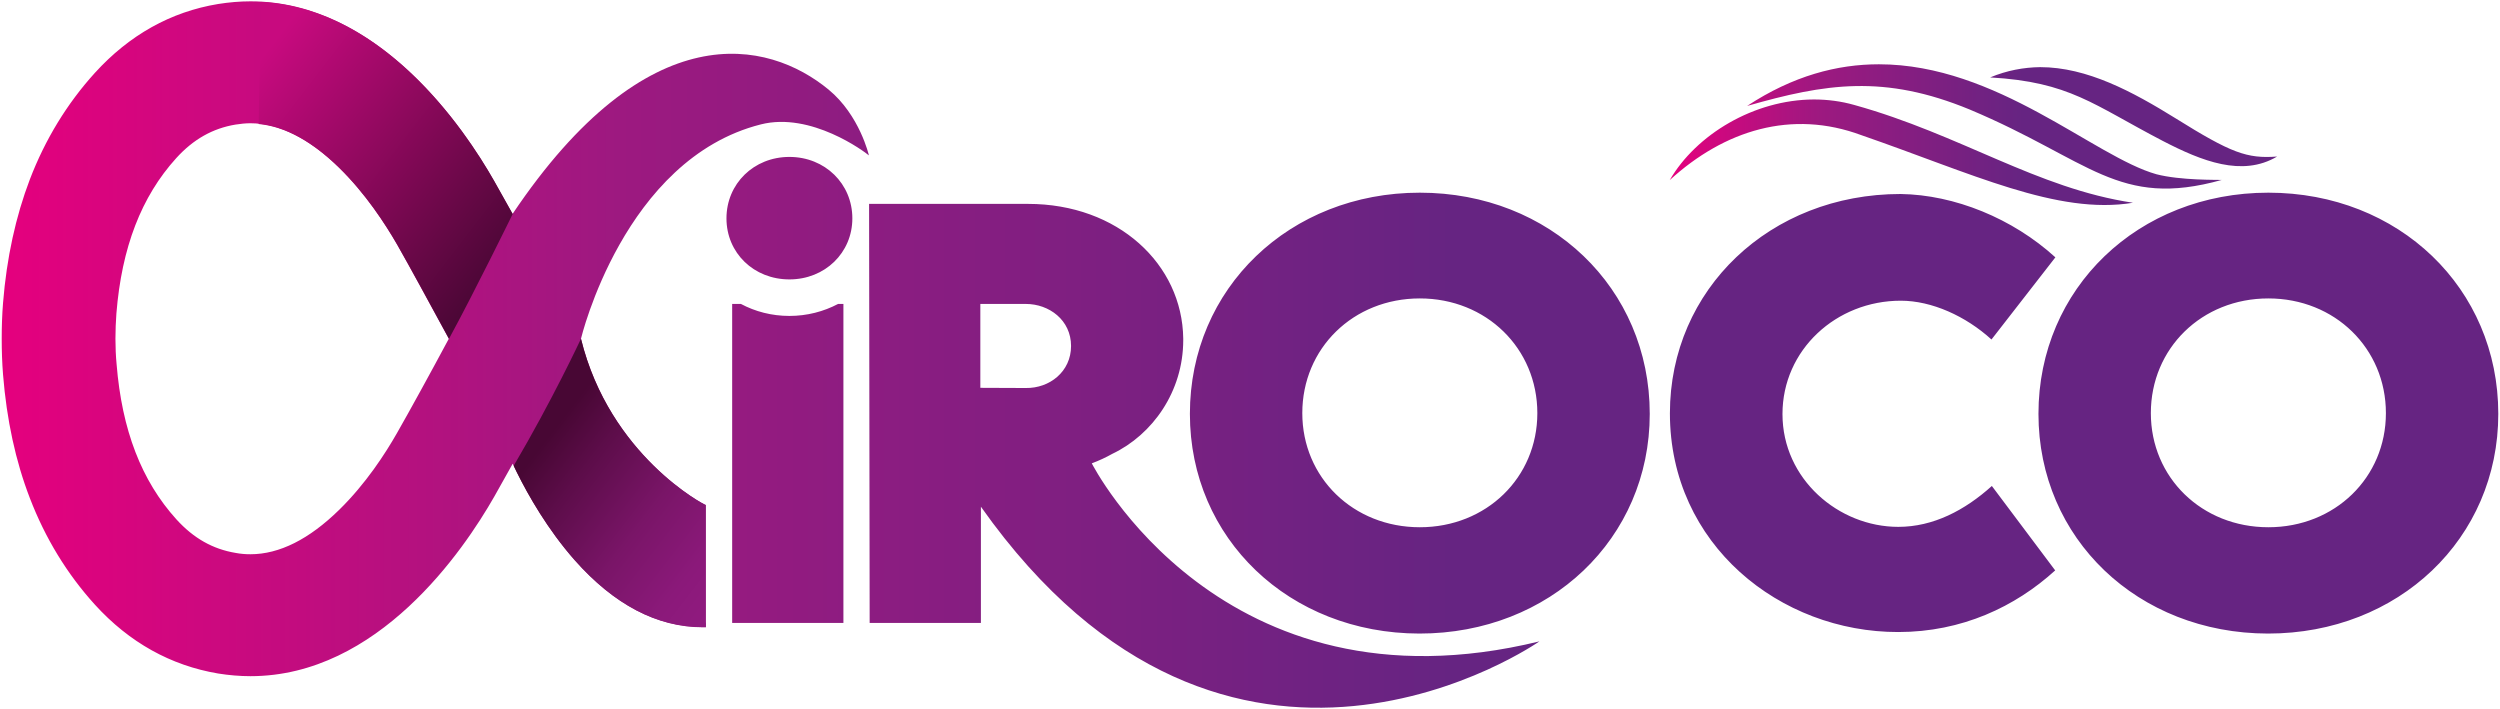 <?xml version="1.0" encoding="UTF-8"?>
<svg xmlns="http://www.w3.org/2000/svg" xmlns:xlink="http://www.w3.org/1999/xlink" width="529px" height="150px" viewBox="0 0 531 150" version="1.1">
<defs>
<linearGradient id="linear0" gradientUnits="userSpaceOnUse" x1="87.714" y1="7.015" x2="119.654" y2="7.015" gradientTransform="matrix(4.039,0,0,4.04,0.364,0)">
<stop offset="0" style="stop-color:rgb(89.804%,0%,49.412%);stop-opacity:1;"/>
<stop offset="0.247" style="stop-color:rgb(61.569%,9.804%,50.196%);stop-opacity:1;"/>
<stop offset="0.581" style="stop-color:rgb(40%,14.118%,50.98%);stop-opacity:1;"/>
</linearGradient>
<linearGradient id="linear1" gradientUnits="userSpaceOnUse" x1="0" y1="18.566" x2="131.283" y2="18.566" gradientTransform="matrix(4.039,0,0,4.04,0.364,0)">
<stop offset="0" style="stop-color:rgb(89.804%,0%,49.412%);stop-opacity:1;"/>
<stop offset="0.247" style="stop-color:rgb(61.569%,9.804%,50.196%);stop-opacity:1;"/>
<stop offset="0.581" style="stop-color:rgb(40%,14.118%,50.98%);stop-opacity:1;"/>
</linearGradient>
<linearGradient id="linear2" gradientUnits="userSpaceOnUse" x1="28.918" y1="22.656" x2="39.114" y2="30.498" gradientTransform="matrix(4.039,0,0,4.04,0.364,0)">
<stop offset="0" style="stop-color:rgb(28.235%,2.745%,20.392%);stop-opacity:1;"/>
<stop offset="0.203" style="stop-color:rgb(36.471%,5.098%,29.02%);stop-opacity:1;"/>
<stop offset="0.524" style="stop-color:rgb(47.843%,8.235%,40.784%);stop-opacity:1;"/>
<stop offset="0.8" style="stop-color:rgb(54.51%,9.804%,47.843%);stop-opacity:1;"/>
<stop offset="1" style="stop-color:rgb(56.863%,10.588%,50.196%);stop-opacity:1;"/>
</linearGradient>
<linearGradient id="linear3" gradientUnits="userSpaceOnUse" x1="13.214" y1="3.544" x2="26.772" y2="13.97" gradientTransform="matrix(4.039,0,0,4.04,0.364,0)">
<stop offset="0" style="stop-color:rgb(78.431%,3.922%,49.804%);stop-opacity:1;"/>
<stop offset="1" style="stop-color:rgb(28.235%,2.745%,20.392%);stop-opacity:1;"/>
</linearGradient>
</defs>
<g id="surface1">
<path style=" stroke:none;fill-rule:nonzero;fill:url(#linear0);" d="M 371.086 22.219 C 380.859 15.797 390.23 13.371 399.078 13.371 C 424.16 13.371 444.801 33.004 458.012 36.723 C 463.102 38.055 471.059 37.895 471.906 37.934 C 449.891 44.074 443.953 33.734 418.387 22.988 C 400.168 15.473 387.727 17.453 371.086 22.219 M 354.645 37.977 C 366.238 27.391 380.539 22.906 395.402 28.441 C 418.75 36.52 437.008 45.449 453.043 42.781 C 432.562 39.711 416.527 28.32 393.867 22.016 C 391.039 21.211 388.133 20.844 385.262 20.844 C 372.582 20.887 360.262 28.277 354.645 37.977 M 422.707 16.16 C 439.633 17.129 444.48 21.895 459.383 29.652 C 467.664 33.934 476.227 37.367 483.66 32.965 C 477.238 33.449 473.883 32.199 462.09 24.844 C 452.961 19.188 443.309 13.977 433.332 13.977 C 429.855 14.02 426.301 14.664 422.707 16.16 "/>
<path style=" stroke:none;fill-rule:nonzero;fill:url(#linear1);" d="M 252.734 87.625 C 252.734 60.922 273.941 40.641 301.57 40.641 C 329.199 40.641 350.406 60.879 350.406 87.625 C 350.406 114.125 329.199 134.285 301.488 134.285 C 273.859 134.246 252.734 114.125 252.734 87.625 Z M 326.531 87.465 C 326.531 73.727 315.707 63.102 301.57 63.102 C 287.434 63.102 276.609 73.688 276.609 87.465 C 276.609 101.156 287.434 111.703 301.57 111.703 C 315.707 111.703 326.531 101.156 326.531 87.465 Z M 354.688 87.504 C 354.688 61.164 375.973 40.922 403.684 40.922 C 415.152 41.086 427.473 46.094 436.562 54.375 L 422.988 71.828 C 417.539 66.859 410.309 63.586 403.723 63.586 C 390.031 63.586 378.598 74.012 378.598 87.664 C 378.598 101.48 390.516 111.621 403.199 111.621 C 410.629 111.621 417.336 108.105 423.07 102.938 L 436.523 120.871 C 428.039 128.59 416.688 133.961 403.199 133.961 C 378.156 134.004 354.688 115.418 354.688 87.504 Z M 432.969 87.625 C 432.969 60.922 454.172 40.641 481.801 40.641 C 509.469 40.641 530.637 60.879 530.637 87.625 C 530.637 114.125 509.43 134.285 481.719 134.285 C 454.094 134.246 432.969 114.125 432.969 87.625 Z M 506.766 87.465 C 506.766 73.727 495.938 63.102 481.801 63.102 C 467.664 63.102 456.84 73.688 456.84 87.465 C 456.84 101.156 467.664 111.703 481.801 111.703 C 495.938 111.703 506.766 101.156 506.766 87.465 Z M 231.895 98.129 C 233.43 97.562 234.883 96.875 236.258 96.109 C 244.82 92.027 251.32 82.859 251.32 71.949 C 251.32 71.91 251.32 71.828 251.32 71.789 C 251.32 71.746 251.32 71.668 251.32 71.625 C 251.121 55.832 237.469 43.023 218.363 43.023 L 184.594 43.023 L 184.715 132.023 L 208.344 132.023 L 208.344 107.34 C 261.137 182.117 326.977 135.941 326.977 135.941 C 259.359 152.465 231.895 98.129 231.895 98.129 Z M 208.223 64.273 L 217.879 64.273 C 222.844 64.273 227.492 67.707 227.492 73.203 C 227.492 78.656 222.926 82.211 217.879 82.129 L 208.223 82.09 Z M 149.898 131.98 L 149.898 106.977 C 149.695 107.016 129.5 96.512 123.398 71.668 C 123.398 71.668 132.488 33.492 161.609 26.137 C 172.273 23.43 183.664 31.957 184.555 32.723 C 184.555 32.723 182.613 24.199 175.992 18.746 C 163.145 8.16 137.617 2.344 108.859 45.164 C 107.281 42.336 105.992 40.035 104.941 38.176 C 98.438 26.664 80.301 0 53.199 0 C 50.934 0 48.633 0.203 46.332 0.566 C 36.273 2.223 27.469 7.152 20.156 15.191 C 14.258 21.695 9.613 29.289 6.344 37.812 C 3.352 45.652 1.414 54.457 0.648 64.031 C 0.445 66.535 0.363 69.121 0.363 71.668 C 0.363 74.211 0.445 76.797 0.648 79.301 C 1.414 88.875 3.312 97.684 6.344 105.52 C 9.613 114.047 14.258 121.641 20.156 128.145 C 27.469 136.184 36.273 141.07 46.332 142.77 C 48.594 143.133 50.934 143.336 53.199 143.336 C 80.301 143.336 98.438 116.672 104.98 105.199 C 106.031 103.34 107.324 100.996 108.898 98.211 C 109.223 98.855 109.504 99.461 109.789 100.027 C 112.25 104.996 116.371 112.227 122.066 118.691 C 130.469 128.184 139.598 132.953 149.289 132.953 C 149.492 132.953 149.734 132.953 149.938 132.953 L 149.938 131.98 Z M 84.34 91.664 C 81.836 96.066 77.676 102.492 72.062 107.984 C 65.68 114.246 59.336 117.438 53.199 117.438 C 52.148 117.438 51.098 117.359 50.047 117.156 C 45.199 116.348 41.121 114.047 37.484 110.047 C 30.051 101.844 25.891 91.059 24.762 77.039 C 24.598 75.305 24.52 73.484 24.52 71.707 L 24.52 71.625 C 24.52 69.848 24.598 68.031 24.723 66.293 C 25.852 52.277 30.012 41.488 37.445 33.289 C 41.039 29.328 45.16 26.984 50.008 26.18 C 51.055 26.016 52.148 25.895 53.156 25.895 C 59.258 25.895 65.637 29.086 72.02 35.348 C 77.637 40.844 81.797 47.266 84.34 51.668 C 87.129 56.559 91.367 64.395 95.328 71.668 C 91.41 78.98 87.129 86.777 84.34 91.664 Z M 167.668 66.82 C 163.914 66.82 160.398 65.891 157.371 64.273 L 155.512 64.273 L 155.512 132.023 L 179.141 132.023 L 179.141 64.273 L 178.012 64.273 C 174.941 65.891 171.426 66.82 167.668 66.82 Z M 181.039 46.094 C 181.039 38.742 175.223 33.047 167.668 33.047 C 160.117 33.047 154.301 38.742 154.301 46.094 C 154.301 53.449 160.117 59.062 167.668 59.062 C 175.223 59.062 181.039 53.406 181.039 46.094 Z M 181.039 46.094 "/>
<path style=" stroke:none;fill-rule:nonzero;fill:url(#linear2);" d="M 123.398 71.668 C 123.398 71.668 117.34 84.676 109.102 98.652 C 109.344 99.137 109.586 99.621 109.746 99.988 C 112.211 104.957 116.332 112.188 122.027 118.652 C 130.426 128.145 139.555 132.91 149.25 132.91 C 149.453 132.91 149.695 132.91 149.898 132.91 L 149.898 106.977 C 149.695 107.016 129.5 96.512 123.398 71.668 Z M 123.398 71.668 "/>
<path style=" stroke:none;fill-rule:nonzero;fill:url(#linear3);" d="M 72.062 35.348 C 77.676 40.844 81.836 47.266 84.379 51.668 C 87.168 56.559 91.41 64.395 95.367 71.668 C 100.738 61.809 108.898 45.164 108.898 45.164 C 107.324 42.336 106.031 40.035 104.98 38.176 C 98.641 27.027 81.309 1.496 55.418 0.121 L 54.934 26.059 C 60.508 26.582 66.242 29.691 72.062 35.348 Z M 72.062 35.348 "/>
</g>
</svg>

